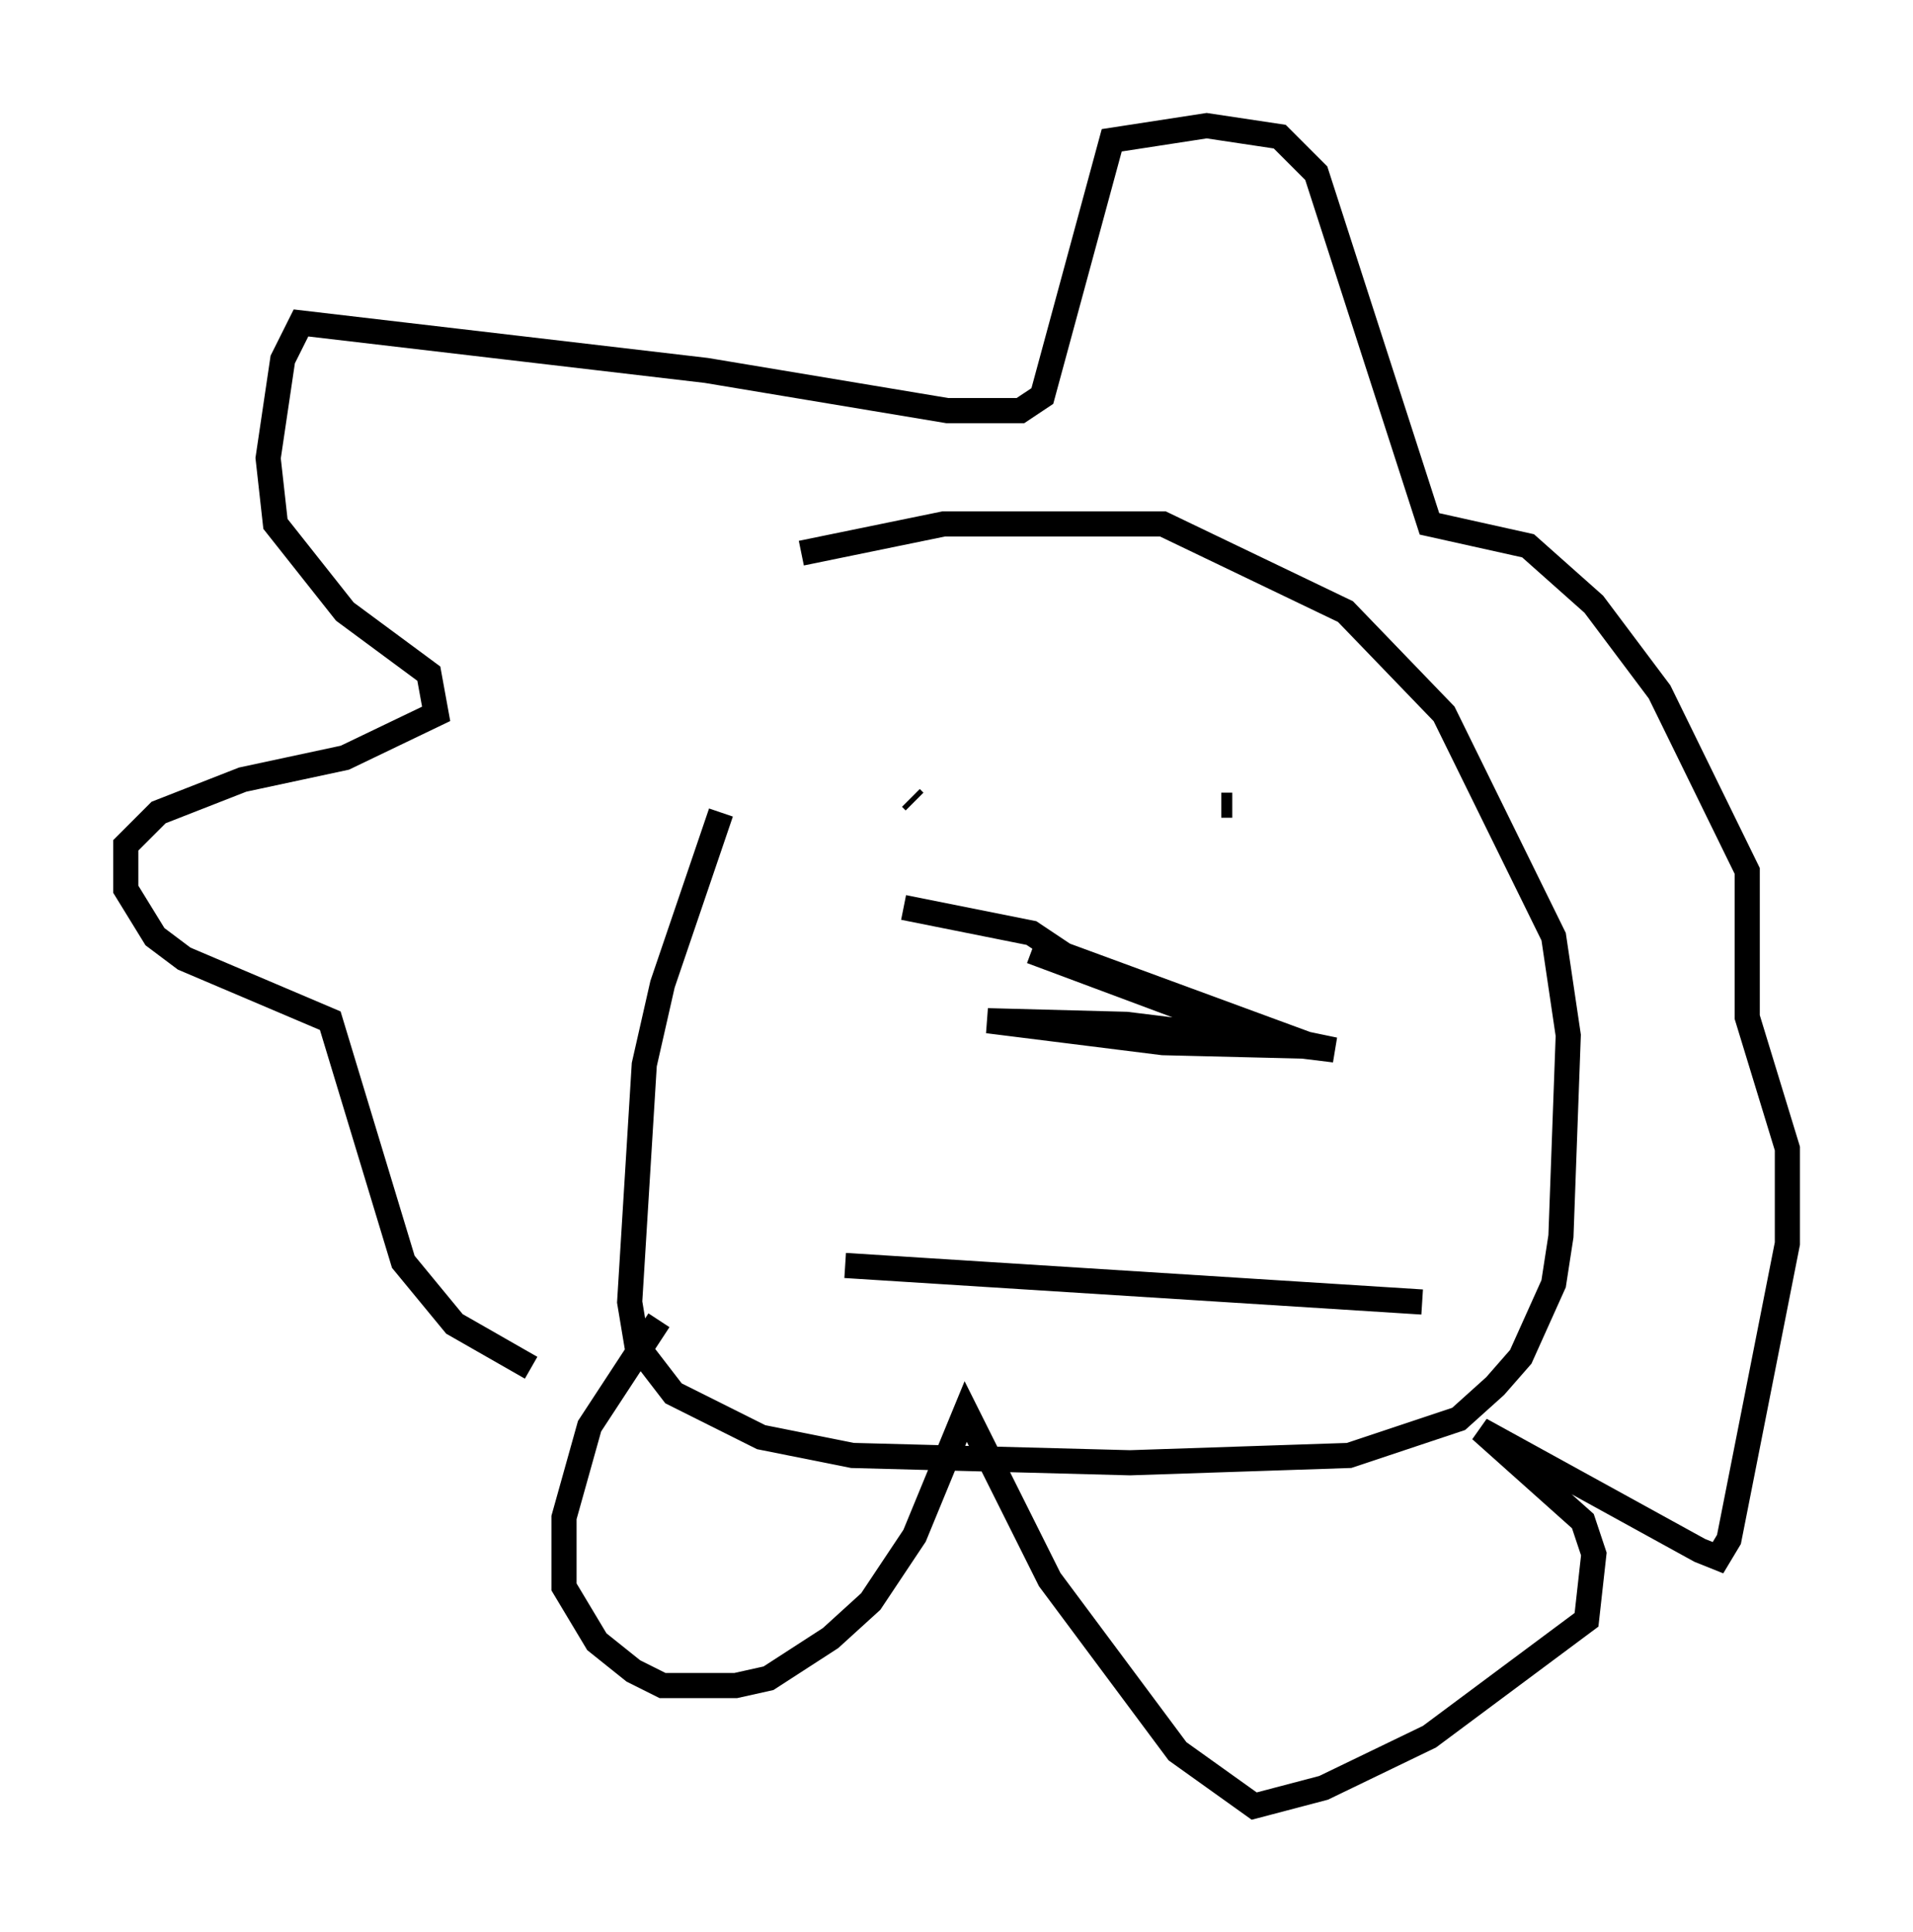<?xml version="1.0" encoding="utf-8" ?>
<svg baseProfile="full" height="76.816" version="1.1" width="76.089" xmlns="http://www.w3.org/2000/svg" xmlns:ev="http://www.w3.org/2001/xml-events" xmlns:xlink="http://www.w3.org/1999/xlink"><defs /><rect fill="white" height="76.816" width="76.089" x="0" y="0" /><path d="M34.486, 23.737 m-5.81, 8.57 l-2.324, 6.827 -0.726, 3.196 l-0.581, 9.441 0.291, 1.743 l1.453, 1.888 3.486, 1.743 l3.631, 0.726 11.039, 0.291 l8.715, -0.291 4.358, -1.453 l1.453, -1.307 1.017, -1.162 l1.307, -2.905 0.291, -1.888 l0.291, -7.989 -0.581, -3.922 l-4.358, -8.86 -3.922, -4.067 l-7.263, -3.486 -8.715, 0.0 l-5.665, 1.162 m4.503, 9.877 l-0.145, -0.145 m13.073, -0.291 l0.0, 0.0 m-0.726, 0.581 l0.436, 0.0 m-22.804, 20.48 l-2.76, 4.212 -1.017, 3.631 l0.0, 2.76 1.307, 2.179 l1.453, 1.162 1.162, 0.581 l2.905, 0.0 1.307, -0.291 l2.469, -1.598 1.598, -1.453 l1.743, -2.615 2.034, -4.939 l3.341, 6.682 5.084, 6.827 l3.05, 2.179 2.76, -0.726 l4.212, -2.034 6.246, -4.648 l0.291, -2.615 -0.436, -1.307 l-4.067, -3.631 8.715, 4.793 l0.726, 0.291 0.436, -0.726 l2.324, -11.765 0.0, -3.777 l-1.598, -5.229 0.0, -5.81 l-3.486, -7.117 -2.615, -3.486 l-2.615, -2.324 -3.922, -0.872 l-4.503, -13.944 -1.453, -1.453 l-2.905, -0.436 -3.777, 0.581 l-2.76, 10.168 -0.872, 0.581 l-2.905, 0.0 -9.587, -1.598 l-16.123, -1.888 -0.726, 1.453 l-0.581, 3.922 0.291, 2.615 l2.76, 3.486 3.341, 2.469 l0.291, 1.598 -3.631, 1.743 l-4.067, 0.872 -3.341, 1.307 l-1.307, 1.307 0.0, 1.743 l1.162, 1.888 1.162, 0.872 l5.81, 2.469 2.905, 9.587 l2.034, 2.469 3.05, 1.743 m19.899, -16.559 l8.57, 3.196 3.486, 0.726 l-8.279, -1.017 -5.52, -0.145 l6.972, 0.872 5.955, 0.145 l-9.877, -3.631 -1.307, -0.872 l-5.084, -1.017 m-2.324, 14.235 l22.95, 1.453 " fill="none" stroke="black" stroke-width="1" /></svg>
